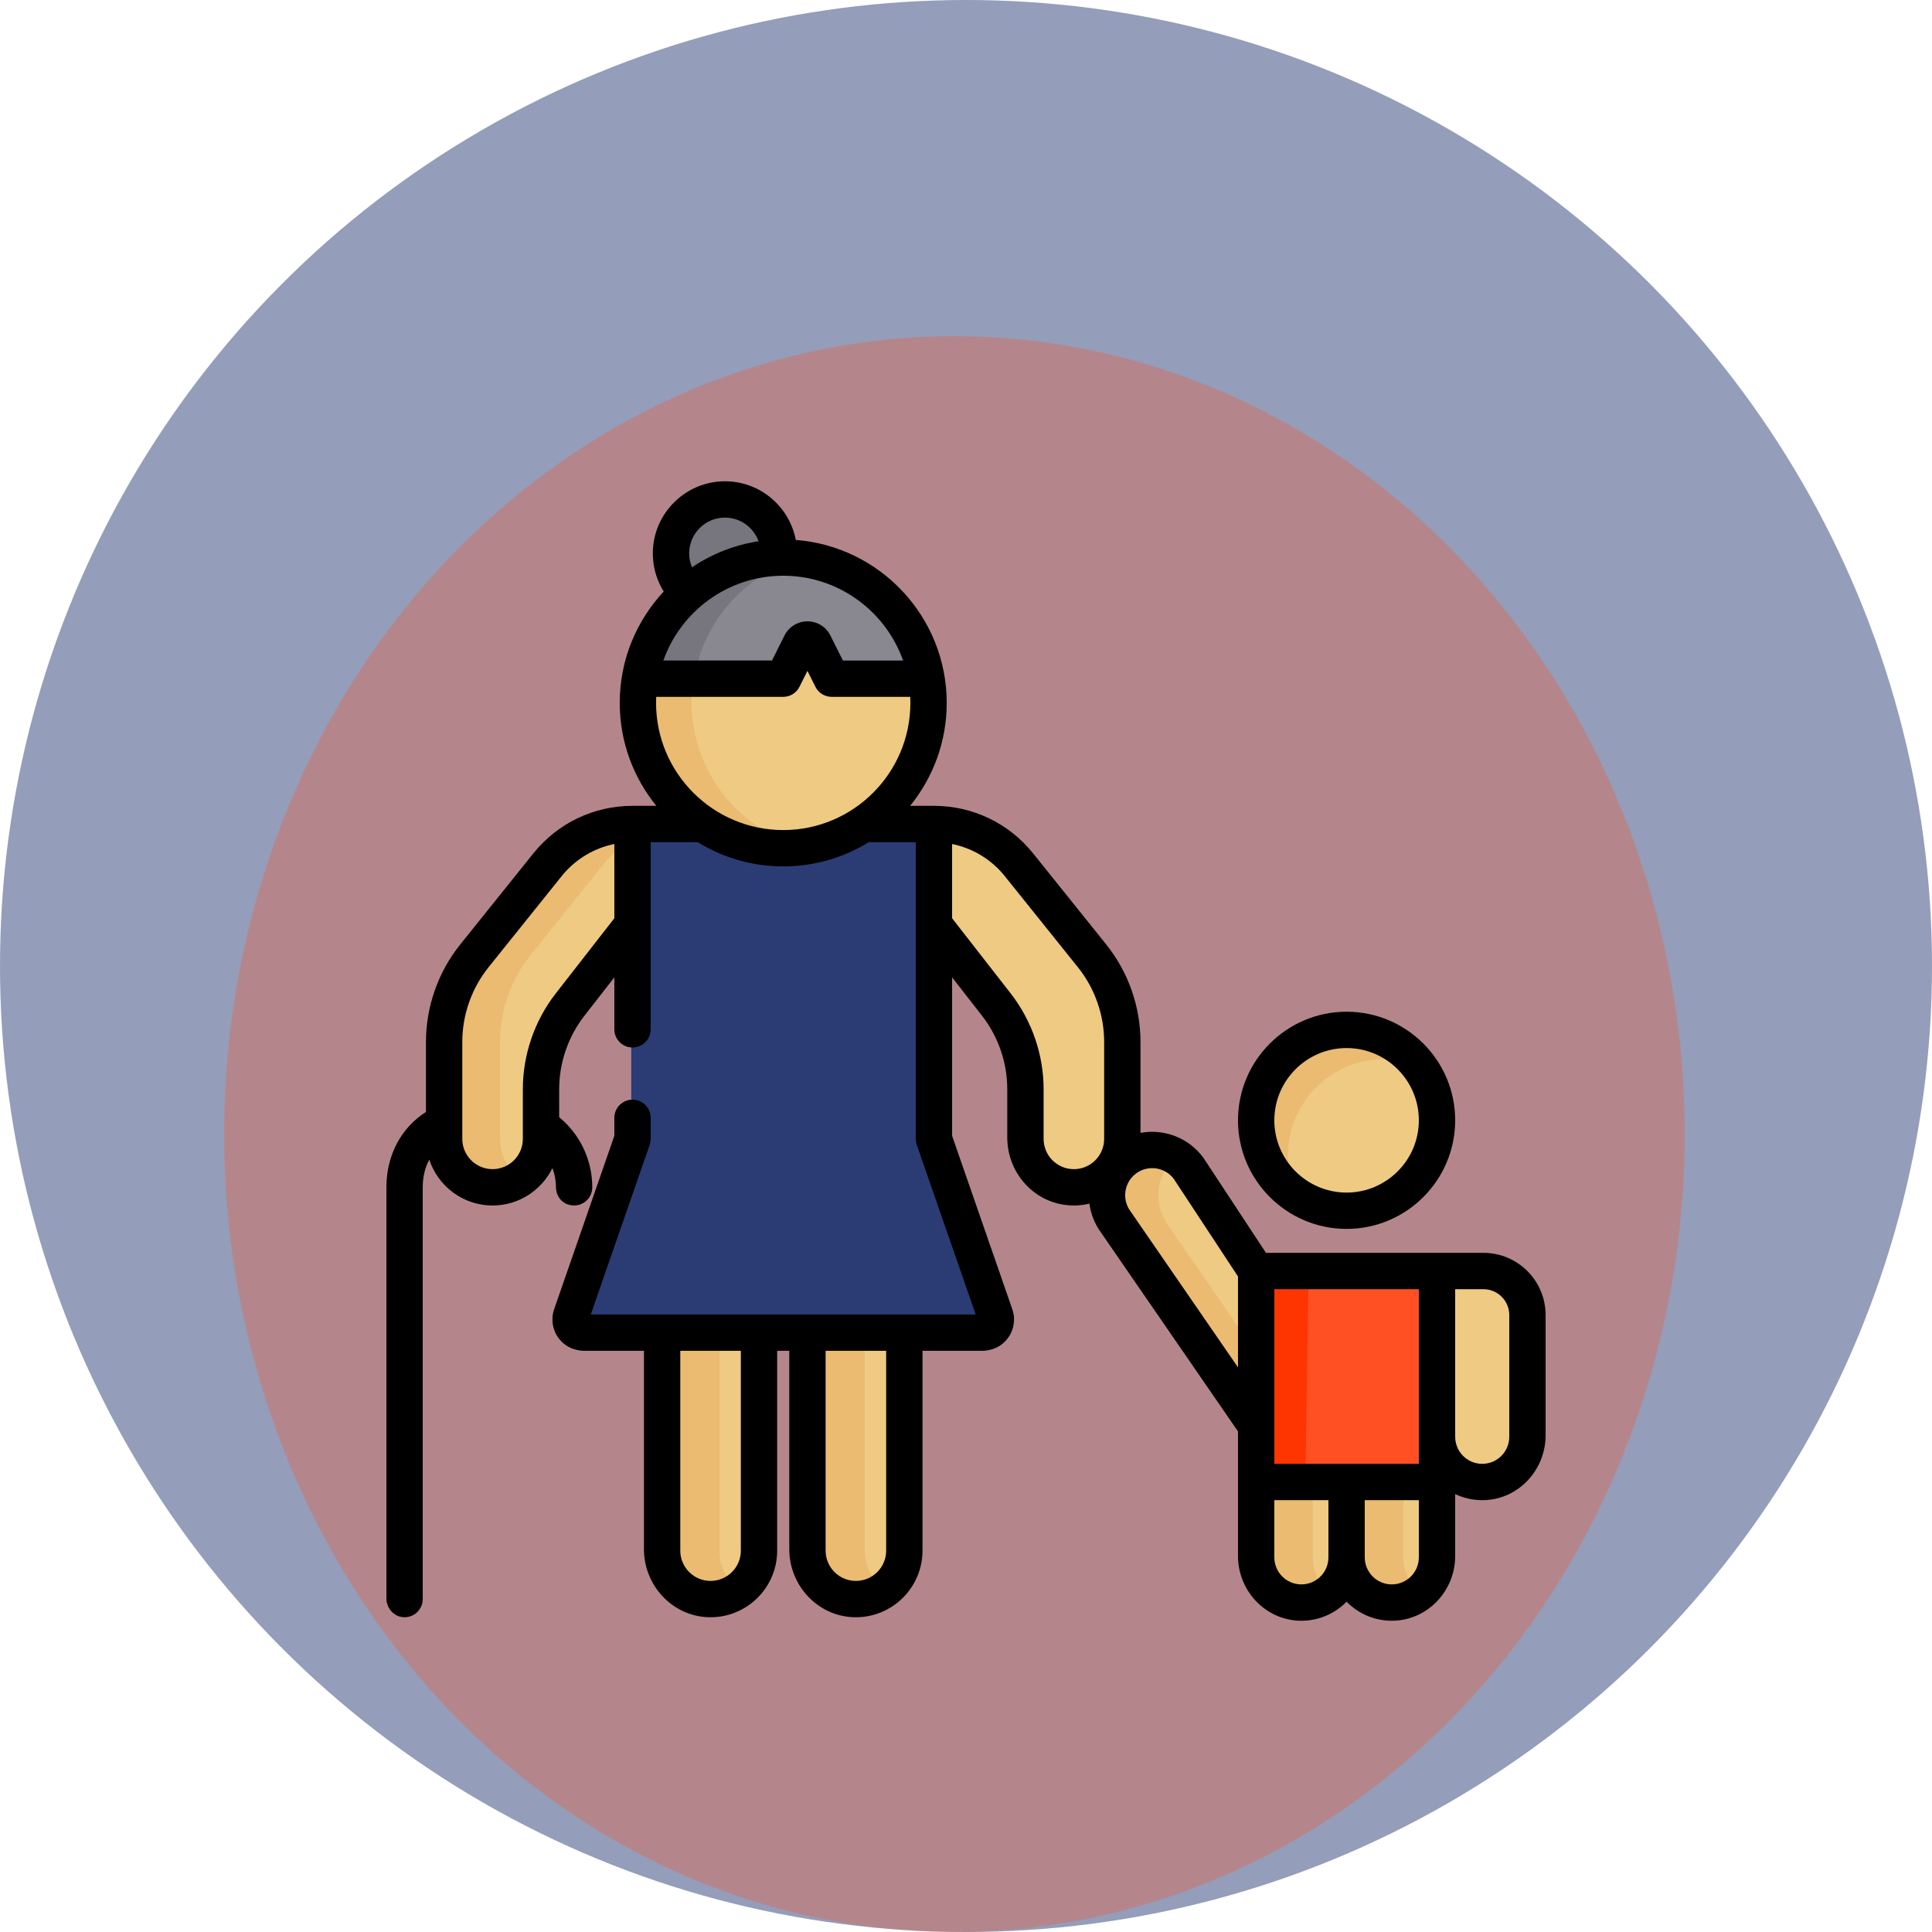 <svg width="500" height="500" viewBox="0 0 500 500" fill="none" xmlns="http://www.w3.org/2000/svg">
<circle cx="250" cy="250" r="250" fill="#2B3C75" fill-opacity="0.5"/>
<ellipse cx="247" cy="293.5" rx="189" ry="206.5" fill="#FE5022" fill-opacity="0.3"/>
<g clip-path="url(#clip0_2_52)">
<path d="M221.504 414.157C214.418 414.157 208.654 408.392 208.654 401.306V327.652H234.354V401.306C234.354 408.392 228.59 414.157 221.504 414.157Z" fill="#EFCA83"/>
<path d="M282.86 247.166L263.955 223.613C259.785 218.418 253.905 214.833 247.398 213.517L242.016 212.313L227.963 212.303V239.723L241.389 239.365L257.633 260.212C262.429 266.381 265.069 274.078 265.069 281.887V294.744C265.069 301.829 270.834 307.594 277.92 307.594C285.005 307.594 290.77 301.829 290.77 294.744V269.66C290.77 261.51 287.961 253.522 282.86 247.166Z" fill="#EFCA83"/>
<path d="M163.381 212.312L157.999 213.517C151.491 214.833 145.611 218.418 141.441 223.612L122.537 247.166C117.436 253.522 114.627 261.509 114.627 269.658V294.742C114.627 301.828 120.392 307.593 127.478 307.593C134.563 307.593 140.328 301.828 140.328 294.742V281.886C140.328 274.077 142.967 266.381 147.758 260.22L164.009 239.364L186.186 238.973V212.301L163.381 212.312Z" fill="#EFCA83"/>
<path d="M129.415 294.742V269.658C129.415 261.509 132.224 253.522 137.325 247.166L156.229 223.612C160.399 218.417 166.279 214.832 172.787 213.517L178.169 212.312L186.185 212.309V212.302L163.381 212.312L157.999 213.517C151.491 214.833 145.611 218.418 141.441 223.612L122.537 247.166C117.436 253.522 114.627 261.509 114.627 269.658V294.742C114.627 301.828 120.392 307.593 127.478 307.593C130.231 307.593 132.778 306.714 134.872 305.234C131.577 302.906 129.415 299.075 129.415 294.742Z" fill="#EABB71"/>
<path d="M183.893 414.157C176.807 414.157 171.043 408.392 171.043 401.306V327.652H196.743V401.306C196.744 408.392 190.979 414.157 183.893 414.157Z" fill="#EFCA83"/>
<path d="M223.797 401.306V327.652H208.654V401.306C208.654 408.392 214.419 414.157 221.504 414.157C224.337 414.157 226.949 413.224 229.075 411.666C225.882 409.326 223.797 405.559 223.797 401.306Z" fill="#EABB71"/>
<path d="M186.186 401.306V327.652H171.043V401.306C171.043 408.392 176.808 414.157 183.894 414.157C186.726 414.157 189.338 413.224 191.464 411.666C188.271 409.326 186.186 405.559 186.186 401.306Z" fill="#EABB71"/>
<path d="M148.458 337.668L163.382 294.689V212.312H242.016V294.689L256.939 337.668C258.219 341.355 255.482 345.203 251.579 345.203H153.818C149.916 345.203 147.178 341.355 148.458 337.668Z" fill="#2B3C75"/>
<path d="M162.98 337.668L177.903 294.689V212.312H163.382V294.689L148.458 337.668C147.178 341.355 149.916 345.203 153.818 345.203H168.34C164.438 345.203 161.701 341.355 162.98 337.668Z" fill="#2B3C75"/>
<path d="M202.696 220.438C224.087 220.438 241.427 203.097 241.427 181.707C241.427 160.316 224.087 142.975 202.696 142.975C181.306 142.975 163.965 160.316 163.965 181.707C163.965 203.097 181.306 220.438 202.696 220.438Z" fill="#EFCA83"/>
<path d="M178.953 181.704C178.953 162.878 192.387 147.195 210.19 143.704C207.766 143.229 205.262 142.974 202.698 142.974C181.308 142.974 163.967 160.314 163.967 181.705C163.967 203.096 181.307 220.436 202.698 220.436C205.263 220.436 207.766 220.187 210.19 219.712C192.387 216.22 178.953 200.531 178.953 181.704Z" fill="#EABB71"/>
<path d="M173.311 149.254C172.499 147.33 172.087 145.297 172.087 143.215C172.087 134.653 179.053 127.688 187.615 127.688C194.126 127.688 199.991 131.811 202.211 137.949L208.986 156.973L180.313 167.517L173.311 149.254Z" fill="#77767F"/>
<path d="M241.199 177.506C239.105 158.091 222.669 142.973 202.698 142.973C182.727 142.973 166.291 158.091 164.197 177.506H203.701C203.828 177.506 203.947 177.443 204.019 177.338L208.754 170.417C208.907 170.192 209.239 170.193 209.391 170.419L214.047 177.336C214.119 177.442 214.238 177.506 214.366 177.506H241.199V177.506Z" fill="#898790"/>
<path d="M210.302 143.725C207.843 143.236 205.302 142.973 202.699 142.973C182.728 142.973 166.291 158.091 164.198 177.506H179.406C181.226 160.622 193.895 146.993 210.302 143.725Z" fill="#77767F"/>
<path d="M336.795 415.058C330.171 415.058 324.781 409.668 324.781 403.044V369.438H348.809V403.044C348.809 409.669 343.419 415.058 336.795 415.058Z" fill="#EFCA83"/>
<path d="M360.197 415.058C353.573 415.058 348.183 409.668 348.183 403.044V369.438H372.211V403.044C372.211 409.669 366.822 415.058 360.197 415.058Z" fill="#EFCA83"/>
<path d="M339.754 403.044V369.438H324.781V403.044C324.781 409.668 330.17 415.058 336.795 415.058C339.625 415.058 342.226 414.068 344.282 412.424C341.527 410.22 339.754 406.838 339.754 403.044Z" fill="#EABB71"/>
<path d="M363.156 403.044V369.438H348.182V403.044C348.182 409.668 353.572 415.058 360.197 415.058C363.027 415.058 365.628 414.068 367.684 412.424C364.929 410.22 363.156 406.838 363.156 403.044Z" fill="#EABB71"/>
<path d="M383.907 328.625H371.585H354.381V352.046H371.585V371.842C371.585 378.467 376.974 383.857 383.599 383.857C390.224 383.857 395.613 378.467 395.613 371.842V340.331C395.613 333.877 390.361 328.625 383.907 328.625Z" fill="#EFCA83"/>
<path d="M324.407 328.413L309.778 301.473L309.655 301.311C307.163 298.012 303.202 296.043 299.059 296.043C296.223 296.043 293.515 296.929 291.229 298.604C288.372 300.697 286.5 303.779 285.959 307.284C285.419 310.789 286.273 314.292 288.339 317.111L327.291 373.661C327.452 374.204 327.542 374.51 327.542 374.51H359.829V328.47L324.407 328.413Z" fill="#EFCA83"/>
<path d="M302.32 317.112C300.254 314.292 299.4 310.789 299.94 307.285C300.481 303.78 302.353 300.697 305.209 298.605C305.482 298.405 305.762 298.218 306.046 298.04C303.969 296.757 301.548 296.043 299.059 296.043C296.223 296.043 293.515 296.93 291.229 298.605C288.372 300.697 286.5 303.78 285.959 307.285C285.419 310.789 286.273 314.292 288.339 317.112L327.291 373.661C327.452 374.205 327.542 374.511 327.542 374.511H341.523C341.523 374.511 341.432 374.205 341.271 373.661L302.32 317.112Z" fill="#EABB71"/>
<path d="M323.557 383.157L324.407 328.413L373.465 328.625V383.187C373.465 384.249 372.604 385.11 371.543 385.11H325.481C324.406 385.11 323.541 384.23 323.557 383.157Z" fill="#FE5022"/>
<path d="M337.832 383.157L338.681 328.474L324.407 328.412L323.557 383.156C323.54 384.23 324.406 385.109 325.479 385.109H339.754C338.682 385.11 337.815 384.23 337.832 383.157Z" fill="#FF3501"/>
<path d="M348.496 314.904C334.728 314.904 323.527 303.704 323.527 289.936C323.527 276.168 334.728 264.967 348.496 264.967C362.264 264.967 373.465 276.168 373.465 289.936C373.465 303.704 362.264 314.904 348.496 314.904Z" fill="#EFCA83"/>
<path d="M333.29 299.058C333.29 285.291 344.49 274.089 358.258 274.089C362.421 274.089 366.341 275.113 369.796 276.922C365.403 269.754 357.501 264.967 348.496 264.967C334.728 264.967 323.527 276.168 323.527 289.936C323.527 299.542 328.983 307.893 336.956 312.067C334.632 308.276 333.29 303.821 333.29 299.058Z" fill="#EABB71"/>
<path d="M348.496 318.039C363.992 318.039 376.599 305.432 376.599 289.936C376.599 274.44 363.992 261.833 348.496 261.833C333 261.833 320.393 274.44 320.393 289.936C320.393 305.432 333 318.039 348.496 318.039ZM348.496 271.236C358.807 271.236 367.197 279.625 367.197 289.936C367.197 300.247 358.808 308.637 348.496 308.637C338.185 308.637 329.796 300.248 329.796 289.936C329.796 279.625 338.185 271.236 348.496 271.236Z" fill="black"/>
<path d="M383.907 324.237H327.629L311.555 299.808C311.512 299.743 311.466 299.678 311.42 299.614C307.573 294.363 301.167 292.07 295.159 293.189V269.657C295.159 260.514 292.007 251.55 286.282 244.418L267.377 220.865C261.095 213.038 251.738 208.55 241.702 208.55H235.539C241.456 201.27 245.01 191.999 245.01 181.909C245.01 159.671 227.763 141.399 205.945 139.734C204.252 130.795 196.164 124.088 186.634 124.579C177.455 125.052 169.863 132.329 169.032 141.484C168.656 145.633 169.642 149.666 171.772 153.077C164.717 160.64 160.387 170.776 160.387 181.91C160.387 192 163.942 201.272 169.858 208.551H163.695C153.659 208.551 144.302 213.04 138.02 220.867L119.116 244.42C113.392 251.55 110.24 260.514 110.24 269.659V287.773C103.784 291.891 100 298.99 100 307.28V413.646C100 416.221 101.984 418.466 104.557 418.542C107.219 418.622 109.403 416.487 109.403 413.843V307.28C109.403 304.565 109.992 302.154 111.104 300.125C113.371 307.002 119.852 311.981 127.478 311.981C134.274 311.981 140.164 308.025 142.969 302.296C143.559 303.861 143.877 305.535 143.879 307.254C143.882 309.217 145.032 311.031 146.883 311.683C150.194 312.848 153.282 310.424 153.282 307.278C153.282 300.238 150.165 293.627 144.731 289.141C144.725 289.138 144.721 289.134 144.716 289.131V281.886C144.716 275.047 147.027 268.307 151.222 262.912L158.994 252.939V266.393C158.994 268.989 161.099 271.094 163.696 271.094C166.292 271.094 168.397 268.99 168.397 266.393V217.953H180.567C187.011 221.924 194.591 224.222 202.7 224.222C210.809 224.222 218.389 221.924 224.832 217.953H237.002V294.742C237.002 295.266 237.09 295.788 237.262 296.284L252.506 340.188H152.892L168.136 296.284C168.308 295.788 168.396 295.267 168.396 294.742V289.293C168.396 286.697 166.291 284.592 163.694 284.592C161.098 284.592 158.993 286.696 158.993 289.293V293.948L143.413 338.817C142.334 341.926 143.232 345.472 145.854 347.684C147.371 348.963 149.335 349.59 151.319 349.59H166.655V400.938C166.655 410.318 173.995 418.257 183.37 418.536C193.113 418.825 201.131 410.984 201.131 401.305V349.59H204.265V400.938C204.265 410.318 211.606 418.257 220.981 418.536C230.723 418.825 238.742 410.984 238.742 401.305V349.59H254.08C256.064 349.59 258.026 348.963 259.542 347.685C262.164 345.475 263.061 341.927 261.982 338.817L246.403 293.948V252.94L254.172 262.909C258.369 268.308 260.681 275.048 260.681 281.887V294.395C260.681 302.73 266.475 310.097 274.661 311.669C277.2 312.156 279.653 312.051 281.936 311.504C282.284 314.11 283.263 316.669 284.913 318.942L320.393 370.451V402.701C320.393 411.712 327.515 419.299 336.525 419.445C341.211 419.52 345.46 417.619 348.496 414.524C351.533 417.619 355.782 419.52 360.467 419.445C369.477 419.299 376.599 411.712 376.599 402.701V386.672C378.96 387.791 381.626 388.364 384.437 388.224C393.225 387.782 400.001 380.268 400.001 371.469V340.331C400.001 331.443 392.795 324.237 383.907 324.237ZM158.993 237.641L143.801 257.137C138.327 264.178 135.313 272.967 135.313 281.886V294.742C135.313 299.062 131.798 302.577 127.477 302.577C123.156 302.577 119.641 299.063 119.641 294.742V269.658C119.641 262.645 122.058 255.773 126.447 250.304L145.352 226.751C148.839 222.406 153.656 219.51 158.993 218.43V237.641V237.641ZM187.615 133.957C191.619 133.957 195.026 136.515 196.315 140.08C190.011 141.038 184.16 143.392 179.086 146.816C178.611 145.689 178.356 144.471 178.356 143.215C178.356 138.11 182.509 133.957 187.615 133.957ZM202.699 149.001C216.999 149.001 229.193 158.172 233.721 170.941H218.142L214.91 164.478C213.777 162.212 211.5 160.805 208.968 160.805C208.967 160.805 208.966 160.805 208.966 160.805C206.433 160.805 204.156 162.214 203.024 164.478L199.793 170.94H171.677C176.204 158.172 188.398 149.001 202.699 149.001ZM202.699 214.82C184.553 214.82 169.789 200.057 169.789 181.91C169.789 181.385 169.805 180.863 169.829 180.343H202.699C204.479 180.343 206.108 179.337 206.903 177.744L208.967 173.618L211.031 177.744C211.828 179.337 213.455 180.343 215.235 180.343H235.569C235.593 180.863 235.608 181.385 235.608 181.91C235.608 200.056 220.845 214.82 202.699 214.82ZM191.729 401.306C191.729 405.627 188.214 409.142 183.893 409.142C179.572 409.142 176.057 405.628 176.057 401.306V349.591H191.728V401.306H191.729ZM229.34 401.306C229.34 405.627 225.825 409.142 221.504 409.142C217.182 409.142 213.668 405.628 213.668 401.306V349.591H229.339V401.306H229.34ZM285.755 294.742C285.755 299.063 282.241 302.578 277.92 302.578C273.599 302.578 270.084 299.064 270.084 294.742V281.886C270.084 272.968 267.069 264.179 261.591 257.133L246.403 237.641V218.431C251.74 219.511 256.556 222.407 260.044 226.752L278.948 250.305C283.337 255.774 285.754 262.647 285.754 269.659V294.742H285.755ZM320.393 353.875L292.621 313.556C292.595 313.519 292.568 313.482 292.542 313.445C290.261 310.331 290.937 305.943 294.052 303.663C297.137 301.401 301.475 302.047 303.773 305.09L320.393 330.348V353.875ZM343.794 403.044C343.794 406.903 340.654 410.043 336.795 410.043C332.935 410.043 329.795 406.903 329.795 403.044V388.244H343.794V403.044H343.794ZM367.197 403.044C367.197 406.903 364.057 410.043 360.197 410.043H360.197C356.337 410.043 353.197 406.903 353.197 403.044V388.244H367.196L367.197 403.044ZM367.197 378.841H329.796V333.64H367.197V378.841ZM390.598 371.841C390.598 375.701 387.458 378.841 383.598 378.841C379.739 378.841 376.599 375.701 376.599 371.841V333.64H383.907C387.596 333.64 390.597 336.641 390.597 340.331L390.598 371.841Z" fill="black"/>
</g>
<defs>
<clipPath id="clip0_2_52">
<rect width="300" height="300" fill="white" transform="translate(100 122)"/>
</clipPath>
</defs>
</svg>
